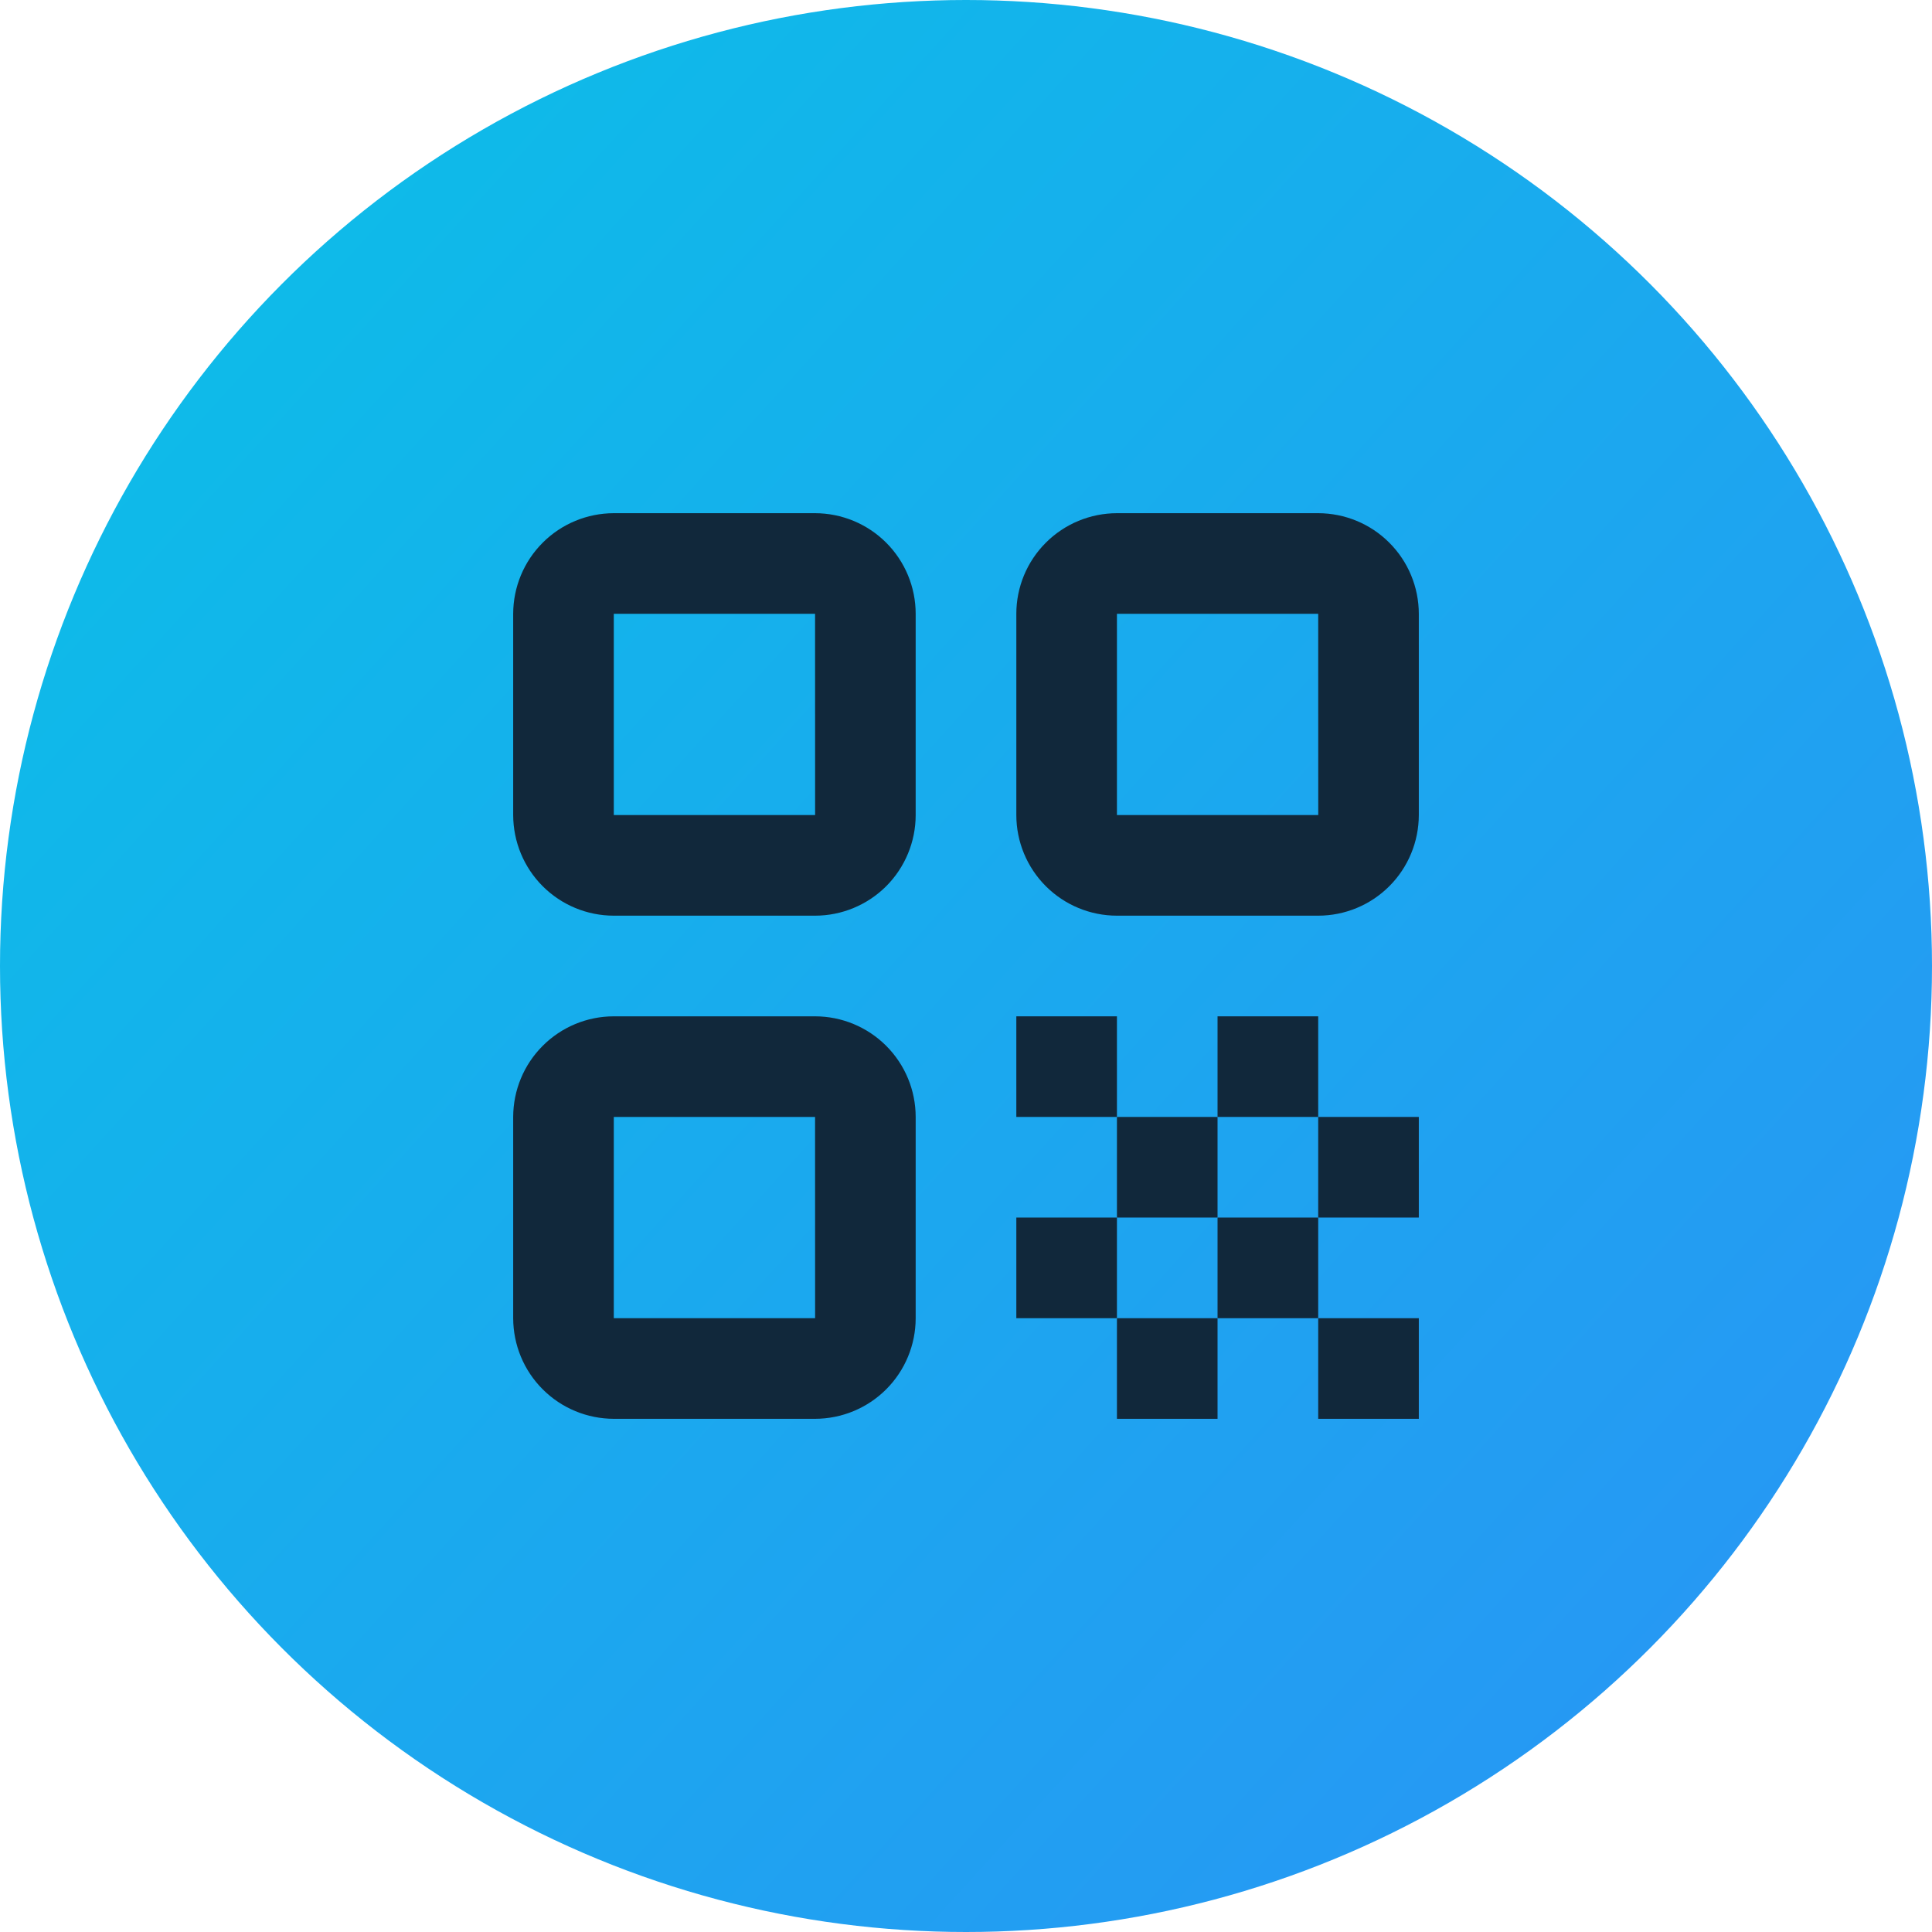 <svg width="40" height="40" viewBox="0 0 40 40" fill="none" xmlns="http://www.w3.org/2000/svg">
<g clip-path="url(#clip0_180_112)">
<circle cx="20" cy="20" r="20" fill="url(#paint0_linear_180_112)"/>
<path d="M16.875 18.958H12.708C12.156 18.958 11.626 18.738 11.236 18.348C10.845 17.957 10.626 17.427 10.625 16.875V12.708C10.626 12.156 10.845 11.626 11.236 11.236C11.626 10.845 12.156 10.626 12.708 10.625H16.875C17.427 10.626 17.957 10.845 18.348 11.236C18.738 11.626 18.958 12.156 18.958 12.708V16.875C18.958 17.427 18.738 17.957 18.348 18.348C17.957 18.738 17.427 18.958 16.875 18.958ZM12.708 12.708V16.875H16.876L16.875 12.708H12.708Z" fill="#11283B"/>
<path d="M16.875 29.375H12.708C12.156 29.374 11.626 29.155 11.236 28.764C10.845 28.374 10.626 27.844 10.625 27.292V23.125C10.626 22.573 10.845 22.043 11.236 21.653C11.626 21.262 12.156 21.042 12.708 21.042H16.875C17.427 21.042 17.957 21.262 18.348 21.653C18.738 22.043 18.958 22.573 18.958 23.125V27.292C18.958 27.844 18.738 28.374 18.348 28.764C17.957 29.155 17.427 29.374 16.875 29.375ZM12.708 23.125V27.292H16.876L16.875 23.125H12.708Z" fill="#11283B"/>
<path d="M27.292 18.958H23.125C22.573 18.958 22.043 18.738 21.653 18.348C21.262 17.957 21.042 17.427 21.042 16.875V12.708C21.042 12.156 21.262 11.626 21.653 11.236C22.043 10.845 22.573 10.626 23.125 10.625H27.292C27.844 10.626 28.374 10.845 28.764 11.236C29.155 11.626 29.374 12.156 29.375 12.708V16.875C29.374 17.427 29.155 17.957 28.764 18.348C28.374 18.738 27.844 18.958 27.292 18.958ZM23.125 12.708V16.875H27.293L27.292 12.708H23.125Z" fill="#11283B"/>
<path d="M21.042 21.042H23.125V23.125H21.042V21.042Z" fill="#11283B"/>
<path d="M23.125 23.125H25.208V25.208H23.125V23.125Z" fill="#11283B"/>
<path d="M25.208 25.208H27.292V27.292H25.208V25.208Z" fill="#11283B"/>
<path d="M21.042 25.208H23.125V27.292H21.042V25.208Z" fill="#11283B"/>
<path d="M27.292 27.292H29.375V29.375H27.292V27.292Z" fill="#11283B"/>
<path d="M23.125 27.292H25.208V29.375H23.125V27.292Z" fill="#11283B"/>
<path d="M27.292 23.125H29.375V25.208H27.292V23.125Z" fill="#11283B"/>
<path d="M25.208 21.042H27.292V23.125H25.208V21.042Z" fill="#11283B"/>
</g>
<defs>
<linearGradient id="paint0_linear_180_112" x1="-13.333" y1="-1.57748e-06" x2="62.099" y2="68.402" gradientUnits="userSpaceOnUse">
<stop stop-color="#04C9E4"/>
<stop offset="1" stop-color="#3F75FF"/>
</linearGradient>
<clipPath id="clip0_180_112">
<rect width="40" height="40" fill="white"/>
</clipPath>
</defs>
</svg>
